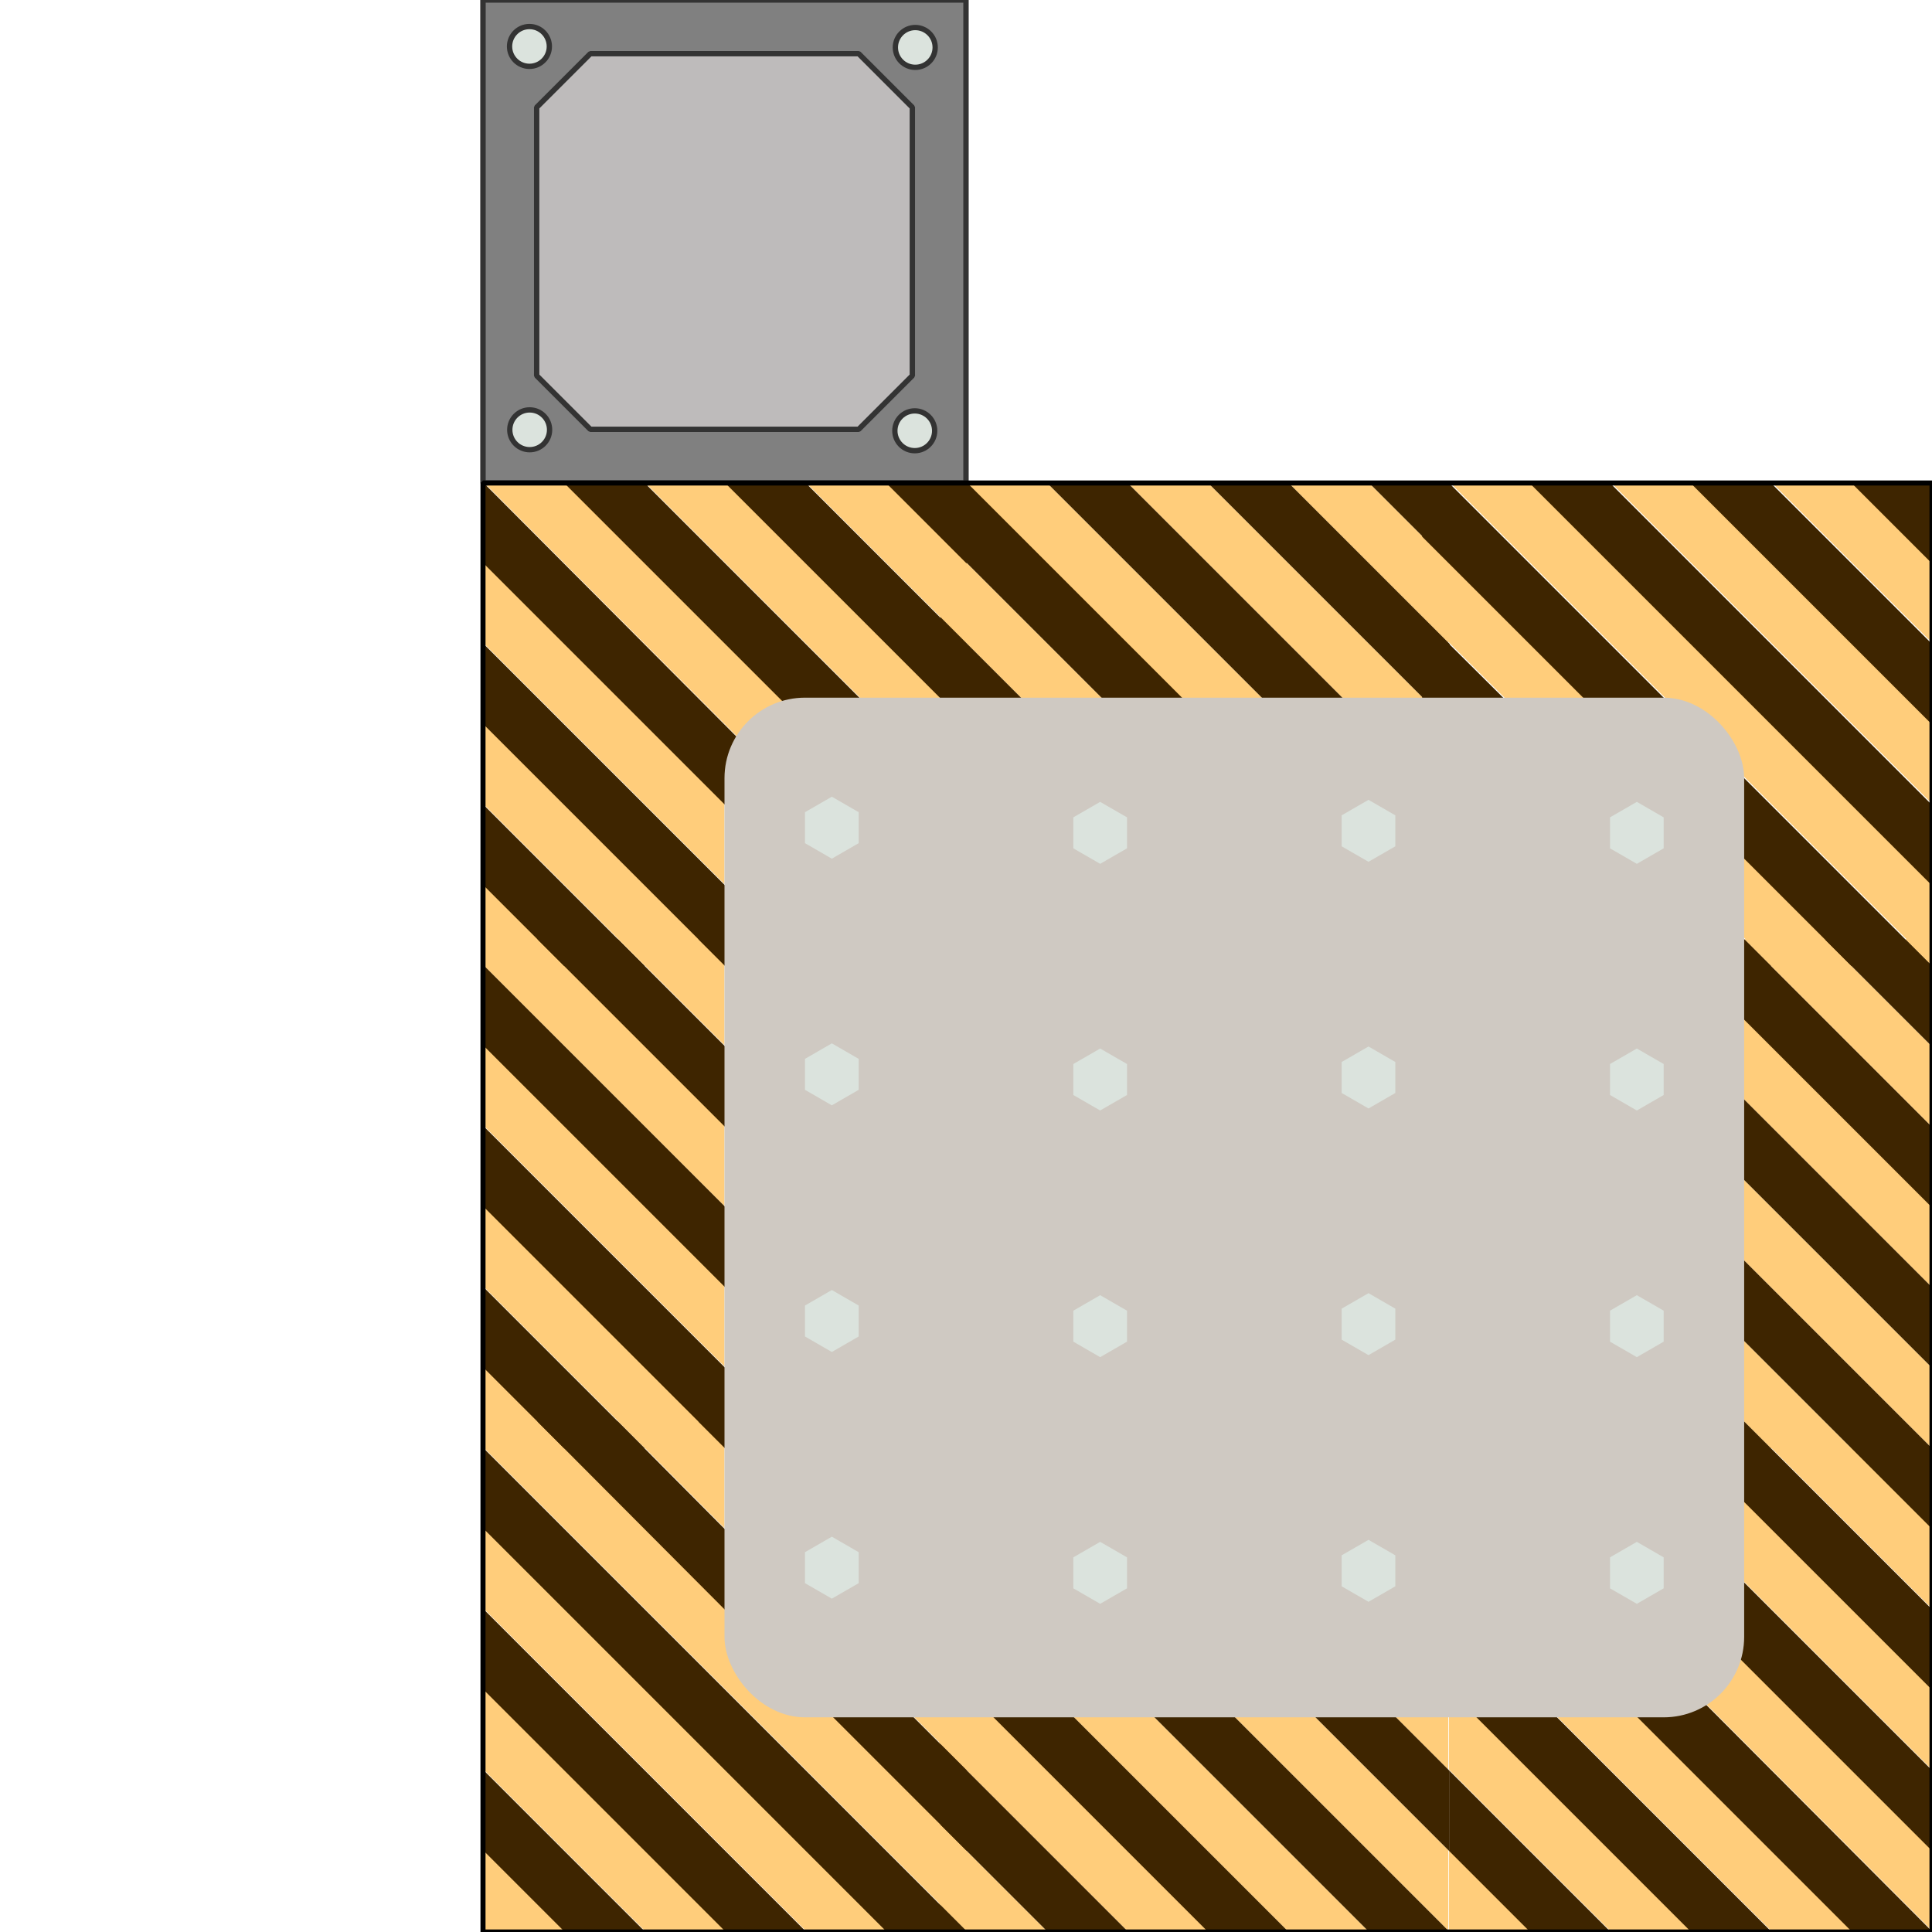 <?xml version="1.0" encoding="UTF-8" standalone="no"?>
<svg
   xmlns:dc="http://purl.org/dc/elements/1.1/"
   xmlns:cc="http://creativecommons.org/ns#"
   xmlns:rdf="http://www.w3.org/1999/02/22-rdf-syntax-ns#"
   xmlns:svg="http://www.w3.org/2000/svg"
   xmlns="http://www.w3.org/2000/svg"
   xmlns:sodipodi="http://sodipodi.sourceforge.net/DTD/sodipodi-0.dtd"
   xmlns:inkscape="http://www.inkscape.org/namespaces/inkscape"
   width="1440"
   height="1440"
   viewBox="0 0 381 381"
   version="1.1"
   id="svg5"
   inkscape:version="1.0.2 (e86c870879, 2021-01-15, custom)"
   sodipodi:docname="base.svg"
   xml:space="preserve"><sodipodi:namedview
     id="namedview7"
     pagecolor="#ffffff"
     bordercolor="#000000"
     borderopacity="0.25"
     inkscape:showpageshadow="2"
     inkscape:pageopacity="0.0"
     inkscape:pagecheckerboard="0"
     inkscape:deskcolor="#d1d1d1"
     inkscape:document-units="px"
     showgrid="true"
     inkscape:zoom="0.7071068"
     inkscape:cx="745.4274"
     inkscape:cy="585.891"
     inkscape:window-width="1920"
     inkscape:window-height="1017"
     inkscape:window-x="-8"
     inkscape:window-y="-8"
     inkscape:window-maximized="1"
     inkscape:current-layer="layer1"
     showguides="true"
     inkscape:document-rotation="0"
     inkscape:snap-global="true"
     inkscape:snap-grids="true"
     inkscape:snap-nodes="true"><inkscape:grid
       type="xygrid"
       id="grid4077"
       spacingx="5.292"
       spacingy="5.292"
       empspacing="18"
       originx="0"
       originy="0"
       units="px"
       color="#ff3f3f"
       opacity="0.125" /></sodipodi:namedview><defs
     id="defs2"><filter
       inkscape:collect="always"
       style="color-interpolation-filters:sRGB"
       id="filter8713"
       x="-0.004"
       width="1.008"
       y="-0.004"
       height="1.008"><feGaussianBlur
         inkscape:collect="always"
         stdDeviation="0.325"
         id="feGaussianBlur8715" /></filter></defs><g
     inkscape:label="Слой 1"
     inkscape:groupmode="layer"
     id="layer1"><rect
       style="opacity:1;fill:#000000;fill-opacity:0;stroke:none;stroke-width:1.058;stroke-linecap:round;stroke-linejoin:bevel;stroke-miterlimit:4;stroke-dasharray:none;stroke-opacity:1;paint-order:markers stroke fill"
       id="rect6503"
       width="306.917"
       height="306.917"
       x="95.25"
       y="95.25" /><g
       id="g9646"
       transform="matrix(0.989,0,0,0.989,1226.097,-3.6e-5)"
       style="stroke-width:0;stroke-dasharray:none"><rect
         style="fill:#e3dbdb;fill-opacity:1;stroke:#000000;stroke-width:0;stroke-dasharray:none"
         id="rect7580"
         width="95.25"
         height="95.25"
         x="-95.25"
         y="-1143.54"
         transform="rotate(-90)" /><rect
         style="fill:#ac9393;fill-opacity:1;stroke:#000000;stroke-width:0;stroke-dasharray:none"
         id="rect7582"
         width="5.591"
         height="95.25"
         x="-95.25"
         y="-1143.54"
         transform="rotate(-90)" /><rect
         style="fill:#000000;fill-opacity:0;stroke:#000000;stroke-width:0;stroke-dasharray:none"
         id="rect7584"
         width="1.548"
         height="95.25"
         x="-95.25"
         y="-1143.529"
         transform="rotate(-90)" /><rect
         style="fill:#927171;fill-opacity:1;stroke:#000000;stroke-width:0;stroke-dasharray:none"
         id="rect7586"
         width="1.548"
         height="95.246"
         x="-89.665"
         y="-1143.539"
         transform="rotate(-90)" /><rect
         style="fill:#ac9393;fill-opacity:1;stroke:#000000;stroke-width:0;stroke-dasharray:none"
         id="rect7588"
         width="5.591"
         height="95.25"
         x="2.099609e-06"
         y="-1143.54"
         transform="matrix(0,1,1,0,0,0)" /><rect
         style="fill:#000000;fill-opacity:0;stroke:#000000;stroke-width:0;stroke-dasharray:none"
         id="rect7590"
         width="1.548"
         height="95.25"
         x="2.099609e-06"
         y="-1143.529"
         transform="matrix(0,1,1,0,0,0)" /><rect
         style="fill:#927171;fill-opacity:1;stroke:#000000;stroke-width:0;stroke-dasharray:none"
         id="rect7592"
         width="1.548"
         height="95.246"
         x="5.585"
         y="-1143.539"
         transform="matrix(0,1,1,0,0,0)" /><rect
         style="fill:#ac9393;fill-opacity:1;stroke:#000000;stroke-width:0;stroke-dasharray:none"
         id="rect7594"
         width="5.591"
         height="91.877"
         x="-1143.529"
         y="1.587" /><rect
         style="fill:#000000;fill-opacity:0;stroke:#000000;stroke-width:0;stroke-dasharray:none"
         id="rect7596"
         width="1.548"
         height="95.25"
         x="-1143.529"
         y="0.011" /><g
         id="g9630"
         style="stroke-width:0;stroke-dasharray:none"><rect
           style="fill:#927171;fill-opacity:1;stroke:#000000;stroke-width:0;stroke-dasharray:none"
           id="rect7598"
           width="1.548"
           height="84.072"
           x="-1137.944"
           y="5.586" /><rect
           style="fill:#ac9393;fill-opacity:1;stroke:#000000;stroke-width:0;stroke-dasharray:none"
           id="rect7600"
           width="5.591"
           height="92.019"
           x="1048.279"
           y="1.66"
           transform="scale(-1,1)" /><rect
           style="fill:#000000;fill-opacity:0;stroke:#000000;stroke-width:0;stroke-dasharray:none"
           id="rect7602"
           width="1.548"
           height="95.25"
           x="1048.279"
           y="5e-07"
           transform="scale(-1,1)" /><rect
           style="fill:#927171;fill-opacity:1;stroke:#000000;stroke-width:0;stroke-dasharray:none"
           id="rect7604"
           width="1.548"
           height="84.073"
           x="1053.865"
           y="5.588"
           transform="scale(-1,1)" /></g></g><circle
       id="path2737"
       style="fill:#333333;fill-opacity:1;stroke:#ffe1ce;stroke-width:0.265"
       cx="-1323.446"
       cy="-286.279"
       r="0" /><g
       id="g31533"
       transform="matrix(-1,0,0,1,-1707.024,-252.373)" /><rect
       style="fill:#bebbbb;fill-opacity:1;stroke:none;stroke-width:0.953;stroke-linecap:round"
       id="rect2383"
       width="95.25"
       height="95.25"
       x="94.727"
       y="-0.523" /><path
       id="rect2385-8"
       style="fill:#808080;fill-opacity:1;stroke:#333333;stroke-width:1.058;stroke-linecap:round;stroke-linejoin:bevel;stroke-miterlimit:4;stroke-dasharray:none;stroke-opacity:1"
       d="M 95.25,6.4e-5 V 95.25 H 190.5 V 6.4e-5 Z m 15.875,15.875 5.292,-5.292 h 52.917 l 5.292,5.292 5.292,5.292 v 52.917 l -5.292,5.292 -5.292,5.292 h -52.917 l -5.292,-5.292 -5.292,-5.292 V 21.167 Z"
       sodipodi:nodetypes="cccccccccccccccccc" /><ellipse
       style="fill:#dbe3dd;fill-opacity:1;stroke:#333333;stroke-width:1.047;stroke-linecap:round;stroke-miterlimit:4;stroke-dasharray:none;stroke-opacity:1"
       id="path2410"
       cx="104.409"
       cy="9.159"
       rx="3.925"
       ry="3.925" /><ellipse
       style="fill:#dbe3dd;fill-opacity:1;stroke:#333333;stroke-width:1.047;stroke-linecap:round;stroke-miterlimit:4;stroke-dasharray:none;stroke-opacity:1"
       id="path2410-5"
       cx="180.496"
       cy="9.353"
       rx="3.925"
       ry="3.925" /><ellipse
       style="fill:#dbe3dd;fill-opacity:1;stroke:#333333;stroke-width:1.047;stroke-linecap:round;stroke-miterlimit:4;stroke-dasharray:none;stroke-opacity:1"
       id="path2410-3"
       cx="180.396"
       cy="84.952"
       rx="3.925"
       ry="3.925" /><ellipse
       style="fill:#dbe3dd;fill-opacity:1;stroke:#333333;stroke-width:1.047;stroke-linecap:round;stroke-miterlimit:4;stroke-dasharray:none;stroke-opacity:1"
       id="path2410-9"
       cx="104.455"
       cy="84.758"
       rx="3.925"
       ry="3.925" /><g
       id="g9320"
       style="fill:#ffcd7b;fill-opacity:1"
       transform="translate(666.75,380.735)"><g
         id="g7740"
         transform="translate(-682.625,-396.875)"
         style="fill:#ffcd7b;fill-opacity:1"><path
           style="fill:#ffcd7b;fill-opacity:1;stroke:none;stroke-width:0.265px;stroke-linecap:butt;stroke-linejoin:miter;stroke-opacity:1"
           d="m 111.125,111.125 55.52,55.694 7.98,-8.069 L 127,111.125 Z"
           id="path3423-7-4"
           sodipodi:nodetypes="ccccc" /><path
           style="fill:#ffcd7b;fill-opacity:1;stroke:none;stroke-width:0.265px;stroke-linecap:butt;stroke-linejoin:miter;stroke-opacity:1"
           d="M 142.875,111.125 190.5,158.75 h 15.875 L 158.75,111.125 Z"
           id="path3423-7-4-6"
           sodipodi:nodetypes="ccccc" /><path
           style="fill:#ffcd7b;fill-opacity:1;stroke:none;stroke-width:0.265px;stroke-linecap:butt;stroke-linejoin:miter;stroke-opacity:1"
           d="m 174.625,111.125 31.75,31.75 V 127 L 190.5,111.125 Z"
           id="path3423-7-4-4"
           sodipodi:nodetypes="ccccc" /><path
           style="fill:#ffcd7b;fill-opacity:1;stroke:none;stroke-width:0.265px;stroke-linecap:butt;stroke-linejoin:miter;stroke-opacity:1"
           d="M 111.125,142.875 158.75,190.5 V 174.625 L 111.125,127 Z"
           id="path3423-7-4-2"
           sodipodi:nodetypes="ccccc" /><path
           style="fill:#ffcd7b;fill-opacity:1;stroke:none;stroke-width:0.265px;stroke-linecap:butt;stroke-linejoin:miter;stroke-opacity:1"
           d="m 111.125,174.625 31.75,31.75 H 158.75 L 111.125,158.75 Z"
           id="path3423-7-4-2-4"
           sodipodi:nodetypes="ccccc" /><path
           style="fill:#ffcd7b;fill-opacity:1;stroke:none;stroke-width:0.265px;stroke-linecap:butt;stroke-linejoin:miter;stroke-opacity:1"
           d="M 127,206.375 111.125,190.5 v 15.875 0 z"
           id="path3423-7-4-4-4"
           sodipodi:nodetypes="ccccc" /></g><g
         id="g8032"
         transform="translate(-693.208,-396.875)"
         style="fill:#ffcd7b;fill-opacity:1"><path
           style="fill:#ffcd7b;fill-opacity:1;stroke:none;stroke-width:0.265px;stroke-linecap:butt;stroke-linejoin:miter;stroke-opacity:1"
           d="m 280.326,111.125 31.75,31.75 V 127 l -15.875,-15.875 z"
           id="path3423-7-4-4-1"
           sodipodi:nodetypes="ccccc" /><path
           style="fill:#ffcd7b;fill-opacity:1;stroke:none;stroke-width:0.265px;stroke-linecap:butt;stroke-linejoin:miter;stroke-opacity:1"
           d="m 216.826,111.125 47.625,47.625 h 15.875 l -47.625,-47.625 z"
           id="path3423-7-4-9"
           sodipodi:nodetypes="ccccc" /><path
           style="fill:#ffcd7b;fill-opacity:1;stroke:none;stroke-width:0.265px;stroke-linecap:butt;stroke-linejoin:miter;stroke-opacity:1"
           d="m 248.576,111.125 47.625,47.625 h 15.875 l -47.625,-47.625 z"
           id="path3423-7-4-6-8"
           sodipodi:nodetypes="ccccc" /><path
           style="fill:#ffcd7b;fill-opacity:1;stroke:none;stroke-width:0.265px;stroke-linecap:butt;stroke-linejoin:miter;stroke-opacity:1"
           d="m 248.708,158.75 -37.042,-37.042 v 15.875 l 21.167,21.167 z"
           id="path3423-7-4-4-6"
           sodipodi:nodetypes="ccccc" /><path
           style="fill:#ffcd7b;fill-opacity:1;stroke:none;stroke-width:0.265px;stroke-linecap:butt;stroke-linejoin:miter;stroke-opacity:1"
           d="m 211.667,153.458 v 5.292 h 5.292 z"
           id="path4435" /></g><g
         id="g7868"
         transform="translate(-703.792,-396.875)"
         style="fill:#ffcd7b;fill-opacity:1"><path
           style="fill:#ffcd7b;fill-opacity:1;stroke:none;stroke-width:0.265px;stroke-linecap:butt;stroke-linejoin:miter;stroke-opacity:1"
           d="m 386.292,111.125 31.75,31.75 V 127 l -15.875,-15.875 z"
           id="path3423-7-4-4-1-7"
           sodipodi:nodetypes="ccccc" /><path
           style="fill:#ffcd7b;fill-opacity:1;stroke:none;stroke-width:0.265px;stroke-linecap:butt;stroke-linejoin:miter;stroke-opacity:1"
           d="m 322.792,111.125 95.25,95.25 V 190.5 l -79.375,-79.375 z"
           id="path3423-7-4-9-4"
           sodipodi:nodetypes="ccccc" /><path
           style="fill:#ffcd7b;fill-opacity:1;stroke:none;stroke-width:0.265px;stroke-linecap:butt;stroke-linejoin:miter;stroke-opacity:1"
           d="m 354.542,111.125 63.5,63.5 V 158.75 l -47.625,-47.625 z"
           id="path3423-7-4-6-8-1"
           sodipodi:nodetypes="ccccc" /><path
           style="fill:#ffcd7b;fill-opacity:1;stroke:none;stroke-width:0.265px;stroke-linecap:butt;stroke-linejoin:miter;stroke-opacity:1"
           d="M 354.674,158.75 317.5,121.708 v 15.875 l 21.299,21.167 z"
           id="path3423-7-4-4-6-6"
           sodipodi:nodetypes="ccccc" /><path
           style="fill:#ffcd7b;fill-opacity:1;stroke:none;stroke-width:0.265px;stroke-linecap:butt;stroke-linejoin:miter;stroke-opacity:1"
           d="m 402.167,206.375 -31.75,-31.75 v 15.875 l 15.875,15.875 z"
           id="path3857-5-1-4-4"
           sodipodi:nodetypes="ccccc" /><path
           style="fill:#ffcd7b;fill-opacity:1;stroke:none;stroke-width:0.265px;stroke-linecap:butt;stroke-linejoin:miter;stroke-opacity:1"
           d="m 317.5,153.458 v 5.292 h 5.292 z"
           id="path4435-5" /></g><g
         id="g8039-2"
         transform="matrix(0,1,1,0,-682.625,-407.458)"
         style="fill:#ffcd7b;fill-opacity:1"><path
           style="fill:#ffcd7b;fill-opacity:1;stroke:none;stroke-width:0.265px;stroke-linecap:butt;stroke-linejoin:miter;stroke-opacity:1"
           d="m 264.451,111.125 47.625,47.625 v -15.875 l -31.75,-31.75 z"
           id="path3857-5-2-8"
           sodipodi:nodetypes="ccccc" /><path
           style="fill:#ffcd7b;fill-opacity:1;stroke:none;stroke-width:0.265px;stroke-linecap:butt;stroke-linejoin:miter;stroke-opacity:1"
           d="M 296.201,111.125 312.076,127 v -10.583 -5.292 z"
           id="path3857-0-1-4"
           sodipodi:nodetypes="ccccc" /><path
           style="fill:#ffcd7b;fill-opacity:1;stroke:none;stroke-width:0.265px;stroke-linecap:butt;stroke-linejoin:miter;stroke-opacity:1"
           d="m 232.701,111.125 47.625,47.625 h 15.875 l -47.625,-47.625 z"
           id="path3857-8-9"
           sodipodi:nodetypes="ccccc" /><path
           style="fill:#ffcd7b;fill-opacity:1;stroke:none;stroke-width:0.265px;stroke-linecap:butt;stroke-linejoin:miter;stroke-opacity:1"
           d="m 264.583,158.75 -47.625,-47.625 h -5.292 v 10.583 l 37.042,37.042 z"
           id="path3857-5-3-2"
           sodipodi:nodetypes="cccccc" /><path
           style="fill:#ffcd7b;fill-opacity:1;stroke:none;stroke-width:0.265px;stroke-linecap:butt;stroke-linejoin:miter;stroke-opacity:1"
           d="m 232.833,158.75 -21.167,-21.167 v 15.875 l 5.292,5.292 z"
           id="path3857-0-7-0"
           sodipodi:nodetypes="ccccc" /></g><g
         id="g7732-0"
         transform="rotate(180,-87.313,55.563)"
         style="fill:#ffcd7b;fill-opacity:1"><path
           style="fill:#ffcd7b;fill-opacity:1;stroke:none;stroke-width:0.265px;stroke-linecap:butt;stroke-linejoin:miter;stroke-opacity:1"
           d="m 127,111.125 47.625,47.625 H 190.5 l -47.625,-47.625 z"
           id="path3857-50"
           sodipodi:nodetypes="ccccc" /><path
           style="fill:#ffcd7b;fill-opacity:1;stroke:none;stroke-width:0.265px;stroke-linecap:butt;stroke-linejoin:miter;stroke-opacity:1"
           d="m 158.75,111.125 47.625,47.625 v -15.875 l -31.75,-31.75 z"
           id="path3857-5-9"
           sodipodi:nodetypes="ccccc" /><path
           style="fill:#ffcd7b;fill-opacity:1;stroke:none;stroke-width:0.265px;stroke-linecap:butt;stroke-linejoin:miter;stroke-opacity:1"
           d="M 190.5,111.125 206.375,127 v -10.583 -5.292 z"
           id="path3857-0-4"
           sodipodi:nodetypes="ccccc" /><path
           style="fill:#ffcd7b;fill-opacity:1;stroke:none;stroke-width:0.265px;stroke-linecap:butt;stroke-linejoin:miter;stroke-opacity:1"
           d="m 111.125,127 47.625,47.625 7.895,-7.806 -55.52,-55.694 z"
           id="path3857-55-15"
           sodipodi:nodetypes="ccccc" /><path
           style="fill:#ffcd7b;fill-opacity:1;stroke:none;stroke-width:0.265px;stroke-linecap:butt;stroke-linejoin:miter;stroke-opacity:1"
           d="m 111.125,158.75 47.625,47.625 V 190.5 l -47.625,-47.625 z"
           id="path3857-55-4-7"
           sodipodi:nodetypes="ccccc" /><path
           style="fill:#ffcd7b;fill-opacity:1;stroke:none;stroke-width:0.265px;stroke-linecap:butt;stroke-linejoin:miter;stroke-opacity:1"
           d="m 142.875,206.375 -31.75,-31.75 V 190.5 L 127,206.375 Z"
           id="path3857-5-1-0"
           sodipodi:nodetypes="ccccc" /></g><g
         id="g7876-3"
         transform="matrix(0,1,1,0,-682.625,-418.174)"
         style="fill:#ffcd7b;fill-opacity:1"><path
           style="fill:#ffcd7b;fill-opacity:1;stroke:none;stroke-width:0.265px;stroke-linecap:butt;stroke-linejoin:miter;stroke-opacity:1"
           d="m 370.417,111.125 47.625,47.625 v -15.875 l -31.75,-31.75 z"
           id="path3857-5-2-0-9"
           sodipodi:nodetypes="ccccc" /><path
           style="fill:#ffcd7b;fill-opacity:1;stroke:none;stroke-width:0.265px;stroke-linecap:butt;stroke-linejoin:miter;stroke-opacity:1"
           d="M 402.167,111.125 418.042,127 v -10.583 -5.292 z"
           id="path3857-0-1-8-4"
           sodipodi:nodetypes="ccccc" /><path
           style="fill:#ffcd7b;fill-opacity:1;stroke:none;stroke-width:0.265px;stroke-linecap:butt;stroke-linejoin:miter;stroke-opacity:1"
           d="m 338.667,111.125 79.375,79.375 v -15.875 l -63.5,-63.5 z"
           id="path3857-8-1-4"
           sodipodi:nodetypes="ccccc" /><path
           style="fill:#ffcd7b;fill-opacity:1;stroke:none;stroke-width:0.265px;stroke-linecap:butt;stroke-linejoin:miter;stroke-opacity:1"
           d="M 338.799,158.75 317.5,137.583 v 15.875 l 5.424,5.292 z"
           id="path3857-0-7-3-1"
           sodipodi:nodetypes="ccccc" /><path
           style="fill:#ffcd7b;fill-opacity:1;stroke:none;stroke-width:0.265px;stroke-linecap:butt;stroke-linejoin:miter;stroke-opacity:1"
           d="m 317.5,121.708 c 28.222,28.222 56.444,56.444 84.667,84.667 h 15.875 l -95.25,-95.25 H 317.5 Z"
           id="path3857-5-2-0-8-4"
           sodipodi:nodetypes="cccccc" /><path
           style="fill:#ffcd7b;fill-opacity:1;stroke:none;stroke-width:0.265px;stroke-linecap:butt;stroke-linejoin:miter;stroke-opacity:1"
           d="M 386.292,206.375 370.417,190.5 v 10.583 5.292 z"
           id="path3857-0-1-8-9-4"
           sodipodi:nodetypes="ccccc" /></g><g
         id="g8032-96"
         transform="matrix(0,1,1,0,-444.5,-407.194)"
         style="fill:#ffcd7b;fill-opacity:1"><path
           style="fill:#ffcd7b;fill-opacity:1;stroke:none;stroke-width:0.265px;stroke-linecap:butt;stroke-linejoin:miter;stroke-opacity:1"
           d="m 280.326,111.125 31.75,31.75 V 127 l -15.875,-15.875 z"
           id="path3423-7-4-4-1-9"
           sodipodi:nodetypes="ccccc" /><path
           style="fill:#ffcd7b;fill-opacity:1;stroke:none;stroke-width:0.265px;stroke-linecap:butt;stroke-linejoin:miter;stroke-opacity:1"
           d="m 216.826,111.125 47.625,47.625 h 15.875 l -47.625,-47.625 z"
           id="path3423-7-4-9-2"
           sodipodi:nodetypes="ccccc" /><path
           style="fill:#ffcd7b;fill-opacity:1;stroke:none;stroke-width:0.265px;stroke-linecap:butt;stroke-linejoin:miter;stroke-opacity:1"
           d="m 248.576,111.125 47.625,47.625 h 15.875 l -47.625,-47.625 z"
           id="path3423-7-4-6-8-9"
           sodipodi:nodetypes="ccccc" /><path
           style="fill:#ffcd7b;fill-opacity:1;stroke:none;stroke-width:0.265px;stroke-linecap:butt;stroke-linejoin:miter;stroke-opacity:1"
           d="m 248.708,158.75 -37.042,-37.042 v 15.875 l 21.167,21.167 z"
           id="path3423-7-4-4-6-8"
           sodipodi:nodetypes="ccccc" /><path
           style="fill:#ffcd7b;fill-opacity:1;stroke:none;stroke-width:0.265px;stroke-linecap:butt;stroke-linejoin:miter;stroke-opacity:1"
           d="m 211.667,153.458 v 5.292 h 5.292 z"
           id="path4435-7" /></g><g
         id="g8039-9-8"
         transform="translate(-693.208,-158.75)"
         style="fill:#ffcd7b;fill-opacity:1"><path
           style="fill:#ffcd7b;fill-opacity:1;stroke:none;stroke-width:0.265px;stroke-linecap:butt;stroke-linejoin:miter;stroke-opacity:1"
           d="m 264.451,111.125 47.625,47.625 v -15.875 l -31.75,-31.75 z"
           id="path3857-5-2-3-0"
           sodipodi:nodetypes="ccccc" /><path
           style="fill:#ffcd7b;fill-opacity:1;stroke:none;stroke-width:0.265px;stroke-linecap:butt;stroke-linejoin:miter;stroke-opacity:1"
           d="M 296.201,111.125 312.076,127 v -10.583 -5.292 z"
           id="path3857-0-1-7-4"
           sodipodi:nodetypes="ccccc" /><path
           style="fill:#ffcd7b;fill-opacity:1;stroke:none;stroke-width:0.265px;stroke-linecap:butt;stroke-linejoin:miter;stroke-opacity:1"
           d="m 232.701,111.125 47.625,47.625 h 15.875 l -47.625,-47.625 z"
           id="path3857-8-2-8"
           sodipodi:nodetypes="ccccc" /><path
           style="fill:#ffcd7b;fill-opacity:1;stroke:none;stroke-width:0.265px;stroke-linecap:butt;stroke-linejoin:miter;stroke-opacity:1"
           d="m 264.583,158.75 -47.625,-47.625 h -5.292 v 10.583 l 37.042,37.042 z"
           id="path3857-5-3-20-3"
           sodipodi:nodetypes="cccccc" /><path
           style="fill:#ffcd7b;fill-opacity:1;stroke:none;stroke-width:0.265px;stroke-linecap:butt;stroke-linejoin:miter;stroke-opacity:1"
           d="m 232.833,158.75 -21.167,-21.167 v 15.875 l 5.292,5.292 z"
           id="path3857-0-7-1-7"
           sodipodi:nodetypes="ccccc" /></g></g><g
       id="g9044"
       style="fill:#3e2500;fill-opacity:1"
       transform="translate(0.132)"><g
         id="g8039"
         transform="translate(-26.326,-15.875)"
         style="fill:#3e2500;fill-opacity:1"><path
           style="fill:#3e2500;fill-opacity:1;stroke:none;stroke-width:0.265px;stroke-linecap:butt;stroke-linejoin:miter;stroke-opacity:1"
           d="m 264.451,111.125 47.625,47.625 v -15.875 l -31.75,-31.75 z"
           id="path3857-5-2"
           sodipodi:nodetypes="ccccc" /><path
           style="fill:#3e2500;fill-opacity:1;stroke:none;stroke-width:0.265px;stroke-linecap:butt;stroke-linejoin:miter;stroke-opacity:1"
           d="M 296.201,111.125 312.076,127 v -10.583 -5.292 z"
           id="path3857-0-1"
           sodipodi:nodetypes="ccccc" /><path
           style="fill:#3e2500;fill-opacity:1;stroke:none;stroke-width:0.265px;stroke-linecap:butt;stroke-linejoin:miter;stroke-opacity:1"
           d="m 232.701,111.125 47.625,47.625 h 15.875 l -47.625,-47.625 z"
           id="path3857-8"
           sodipodi:nodetypes="ccccc" /><path
           style="fill:#3e2500;fill-opacity:1;stroke:none;stroke-width:0.265px;stroke-linecap:butt;stroke-linejoin:miter;stroke-opacity:1"
           d="m 264.583,158.75 -47.625,-47.625 h -5.292 v 10.583 l 37.042,37.042 z"
           id="path3857-5-3"
           sodipodi:nodetypes="cccccc" /><path
           style="fill:#3e2500;fill-opacity:1;stroke:none;stroke-width:0.265px;stroke-linecap:butt;stroke-linejoin:miter;stroke-opacity:1"
           d="m 232.833,158.75 -21.167,-21.167 v 15.875 l 5.292,5.292 z"
           id="path3857-0-7"
           sodipodi:nodetypes="ccccc" /></g><g
         id="g7732"
         transform="translate(-15.875,-15.875)"
         style="fill:#3e2500;fill-opacity:1"><path
           style="fill:#3e2500;fill-opacity:1;stroke:none;stroke-width:0.265px;stroke-linecap:butt;stroke-linejoin:miter;stroke-opacity:1"
           d="m 127,111.125 47.625,47.625 H 190.5 l -47.625,-47.625 z"
           id="path3857"
           sodipodi:nodetypes="ccccc" /><path
           style="fill:#3e2500;fill-opacity:1;stroke:none;stroke-width:0.265px;stroke-linecap:butt;stroke-linejoin:miter;stroke-opacity:1"
           d="m 158.75,111.125 47.625,47.625 v -15.875 l -31.75,-31.75 z"
           id="path3857-5"
           sodipodi:nodetypes="ccccc" /><path
           style="fill:#3e2500;fill-opacity:1;stroke:none;stroke-width:0.265px;stroke-linecap:butt;stroke-linejoin:miter;stroke-opacity:1"
           d="M 190.5,111.125 206.375,127 v -10.583 -5.292 z"
           id="path3857-0"
           sodipodi:nodetypes="ccccc" /><path
           style="fill:#3e2500;fill-opacity:1;stroke:none;stroke-width:0.265px;stroke-linecap:butt;stroke-linejoin:miter;stroke-opacity:1"
           d="m 111.125,127 47.625,47.625 7.895,-7.806 -55.52,-55.694 z"
           id="path3857-55"
           sodipodi:nodetypes="ccccc" /><path
           style="fill:#3e2500;fill-opacity:1;stroke:none;stroke-width:0.265px;stroke-linecap:butt;stroke-linejoin:miter;stroke-opacity:1"
           d="m 111.125,158.75 47.625,47.625 V 190.5 l -47.625,-47.625 z"
           id="path3857-55-4"
           sodipodi:nodetypes="ccccc" /><path
           style="fill:#3e2500;fill-opacity:1;stroke:none;stroke-width:0.265px;stroke-linecap:butt;stroke-linejoin:miter;stroke-opacity:1"
           d="m 142.875,206.375 -31.75,-31.75 V 190.5 L 127,206.375 Z"
           id="path3857-5-1"
           sodipodi:nodetypes="ccccc" /></g><g
         id="g7876"
         transform="translate(-37.174,-15.875)"
         style="fill:#3e2500;fill-opacity:1"><path
           style="fill:#3e2500;fill-opacity:1;stroke:none;stroke-width:0.265px;stroke-linecap:butt;stroke-linejoin:miter;stroke-opacity:1"
           d="m 370.417,111.125 47.625,47.625 v -15.875 l -31.75,-31.75 z"
           id="path3857-5-2-0"
           sodipodi:nodetypes="ccccc" /><path
           style="fill:#3e2500;fill-opacity:1;stroke:none;stroke-width:0.265px;stroke-linecap:butt;stroke-linejoin:miter;stroke-opacity:1"
           d="M 402.167,111.125 418.042,127 v -10.583 -5.292 z"
           id="path3857-0-1-8"
           sodipodi:nodetypes="ccccc" /><path
           style="fill:#3e2500;fill-opacity:1;stroke:none;stroke-width:0.265px;stroke-linecap:butt;stroke-linejoin:miter;stroke-opacity:1"
           d="m 338.667,111.125 79.375,79.375 v -15.875 l -63.5,-63.5 z"
           id="path3857-8-1"
           sodipodi:nodetypes="ccccc" /><path
           style="fill:#3e2500;fill-opacity:1;stroke:none;stroke-width:0.265px;stroke-linecap:butt;stroke-linejoin:miter;stroke-opacity:1"
           d="M 338.799,158.75 317.5,137.583 v 15.875 l 5.424,5.292 z"
           id="path3857-0-7-3"
           sodipodi:nodetypes="ccccc" /><path
           style="fill:#3e2500;fill-opacity:1;stroke:none;stroke-width:0.265px;stroke-linecap:butt;stroke-linejoin:miter;stroke-opacity:1"
           d="m 317.5,121.708 c 28.222,28.222 56.444,56.444 84.667,84.667 h 15.875 l -95.25,-95.25 H 317.5 Z"
           id="path3857-5-2-0-8"
           sodipodi:nodetypes="cccccc" /><path
           style="fill:#3e2500;fill-opacity:1;stroke:none;stroke-width:0.265px;stroke-linecap:butt;stroke-linejoin:miter;stroke-opacity:1"
           d="M 386.292,206.375 370.417,190.5 v 10.583 5.292 z"
           id="path3857-0-1-8-9"
           sodipodi:nodetypes="ccccc" /></g><g
         id="g8032-9"
         transform="matrix(0,1,1,0,-15.875,-26.458)"
         style="fill:#3e2500;fill-opacity:1"><path
           style="fill:#3e2500;fill-opacity:1;stroke:none;stroke-width:0.265px;stroke-linecap:butt;stroke-linejoin:miter;stroke-opacity:1"
           d="m 280.326,111.125 31.75,31.75 V 127 l -15.875,-15.875 z"
           id="path3423-7-4-4-1-5"
           sodipodi:nodetypes="ccccc" /><path
           style="fill:#3e2500;fill-opacity:1;stroke:none;stroke-width:0.265px;stroke-linecap:butt;stroke-linejoin:miter;stroke-opacity:1"
           d="m 216.826,111.125 47.625,47.625 h 15.875 l -47.625,-47.625 z"
           id="path3423-7-4-9-9"
           sodipodi:nodetypes="ccccc" /><path
           style="fill:#3e2500;fill-opacity:1;stroke:none;stroke-width:0.265px;stroke-linecap:butt;stroke-linejoin:miter;stroke-opacity:1"
           d="m 248.576,111.125 47.625,47.625 h 15.875 l -47.625,-47.625 z"
           id="path3423-7-4-6-8-0"
           sodipodi:nodetypes="ccccc" /><path
           style="fill:#3e2500;fill-opacity:1;stroke:none;stroke-width:0.265px;stroke-linecap:butt;stroke-linejoin:miter;stroke-opacity:1"
           d="m 248.708,158.75 -37.042,-37.042 v 15.875 l 21.167,21.167 z"
           id="path3423-7-4-4-6-1"
           sodipodi:nodetypes="ccccc" /><path
           style="fill:#3e2500;fill-opacity:1;stroke:none;stroke-width:0.265px;stroke-linecap:butt;stroke-linejoin:miter;stroke-opacity:1"
           d="m 211.667,153.458 v 5.292 h 5.292 z"
           id="path4435-9" /></g><g
         id="g7740-7"
         transform="rotate(180,246.062,246.062)"
         style="fill:#3e2500;fill-opacity:1"><path
           style="fill:#3e2500;fill-opacity:1;stroke:none;stroke-width:0.265px;stroke-linecap:butt;stroke-linejoin:miter;stroke-opacity:1"
           d="m 111.125,111.125 55.52,55.694 7.98,-8.069 L 127,111.125 Z"
           id="path3423-7-4-0"
           sodipodi:nodetypes="ccccc" /><path
           style="fill:#3e2500;fill-opacity:1;stroke:none;stroke-width:0.265px;stroke-linecap:butt;stroke-linejoin:miter;stroke-opacity:1"
           d="M 142.875,111.125 190.5,158.75 h 15.875 L 158.75,111.125 Z"
           id="path3423-7-4-6-2"
           sodipodi:nodetypes="ccccc" /><path
           style="fill:#3e2500;fill-opacity:1;stroke:none;stroke-width:0.265px;stroke-linecap:butt;stroke-linejoin:miter;stroke-opacity:1"
           d="m 174.625,111.125 31.75,31.75 V 127 L 190.5,111.125 Z"
           id="path3423-7-4-4-7"
           sodipodi:nodetypes="ccccc" /><path
           style="fill:#3e2500;fill-opacity:1;stroke:none;stroke-width:0.265px;stroke-linecap:butt;stroke-linejoin:miter;stroke-opacity:1"
           d="M 111.125,142.875 158.75,190.5 V 174.625 L 111.125,127 Z"
           id="path3423-7-4-2-9"
           sodipodi:nodetypes="ccccc" /><path
           style="fill:#3e2500;fill-opacity:1;stroke:none;stroke-width:0.265px;stroke-linecap:butt;stroke-linejoin:miter;stroke-opacity:1"
           d="m 111.125,174.625 31.75,31.75 H 158.75 L 111.125,158.75 Z"
           id="path3423-7-4-2-4-72"
           sodipodi:nodetypes="ccccc" /><path
           style="fill:#3e2500;fill-opacity:1;stroke:none;stroke-width:0.265px;stroke-linecap:butt;stroke-linejoin:miter;stroke-opacity:1"
           d="M 127,206.375 111.125,190.5 v 15.875 0 z"
           id="path3423-7-4-4-4-8"
           sodipodi:nodetypes="ccccc" /></g><g
         id="g7868-8"
         transform="matrix(0,1,1,0,-15.875,-37.174)"
         style="fill:#3e2500;fill-opacity:1"><path
           style="fill:#3e2500;fill-opacity:1;stroke:none;stroke-width:0.265px;stroke-linecap:butt;stroke-linejoin:miter;stroke-opacity:1"
           d="m 386.292,111.125 31.75,31.75 V 127 l -15.875,-15.875 z"
           id="path3423-7-4-4-1-7-4"
           sodipodi:nodetypes="ccccc" /><path
           style="fill:#3e2500;fill-opacity:1;stroke:none;stroke-width:0.265px;stroke-linecap:butt;stroke-linejoin:miter;stroke-opacity:1"
           d="m 322.792,111.125 95.25,95.25 V 190.5 l -79.375,-79.375 z"
           id="path3423-7-4-9-4-6"
           sodipodi:nodetypes="ccccc" /><path
           style="fill:#3e2500;fill-opacity:1;stroke:none;stroke-width:0.265px;stroke-linecap:butt;stroke-linejoin:miter;stroke-opacity:1"
           d="m 354.542,111.125 63.5,63.5 V 158.75 l -47.625,-47.625 z"
           id="path3423-7-4-6-8-1-7"
           sodipodi:nodetypes="ccccc" /><path
           style="fill:#3e2500;fill-opacity:1;stroke:none;stroke-width:0.265px;stroke-linecap:butt;stroke-linejoin:miter;stroke-opacity:1"
           d="M 354.674,158.75 317.5,121.708 v 15.875 l 21.299,21.167 z"
           id="path3423-7-4-4-6-6-9"
           sodipodi:nodetypes="ccccc" /><path
           style="fill:#3e2500;fill-opacity:1;stroke:none;stroke-width:0.265px;stroke-linecap:butt;stroke-linejoin:miter;stroke-opacity:1"
           d="m 402.167,206.375 -31.75,-31.75 v 15.875 l 15.875,15.875 z"
           id="path3857-5-1-4-4-0"
           sodipodi:nodetypes="ccccc" /><path
           style="fill:#3e2500;fill-opacity:1;stroke:none;stroke-width:0.265px;stroke-linecap:butt;stroke-linejoin:miter;stroke-opacity:1"
           d="m 317.5,153.458 v 5.292 h 5.292 z"
           id="path4435-5-3" /></g><g
         id="g8039-9"
         transform="matrix(0,1,1,0,222.25,-26.326)"
         style="fill:#3e2500;fill-opacity:1"><path
           style="fill:#3e2500;fill-opacity:1;stroke:none;stroke-width:0.265px;stroke-linecap:butt;stroke-linejoin:miter;stroke-opacity:1"
           d="m 264.451,111.125 47.625,47.625 v -15.875 l -31.75,-31.75 z"
           id="path3857-5-2-3"
           sodipodi:nodetypes="ccccc" /><path
           style="fill:#3e2500;fill-opacity:1;stroke:none;stroke-width:0.265px;stroke-linecap:butt;stroke-linejoin:miter;stroke-opacity:1"
           d="M 296.201,111.125 312.076,127 v -10.583 -5.292 z"
           id="path3857-0-1-7"
           sodipodi:nodetypes="ccccc" /><path
           style="fill:#3e2500;fill-opacity:1;stroke:none;stroke-width:0.265px;stroke-linecap:butt;stroke-linejoin:miter;stroke-opacity:1"
           d="m 232.701,111.125 47.625,47.625 h 15.875 l -47.625,-47.625 z"
           id="path3857-8-2"
           sodipodi:nodetypes="ccccc" /><path
           style="fill:#3e2500;fill-opacity:1;stroke:none;stroke-width:0.265px;stroke-linecap:butt;stroke-linejoin:miter;stroke-opacity:1"
           d="m 264.583,158.75 -47.625,-47.625 h -5.292 v 10.583 l 37.042,37.042 z"
           id="path3857-5-3-20"
           sodipodi:nodetypes="cccccc" /><path
           style="fill:#3e2500;fill-opacity:1;stroke:none;stroke-width:0.265px;stroke-linecap:butt;stroke-linejoin:miter;stroke-opacity:1"
           d="m 232.833,158.75 -21.167,-21.167 v 15.875 l 5.292,5.292 z"
           id="path3857-0-7-1"
           sodipodi:nodetypes="ccccc" /></g><g
         id="g8032-9-2"
         transform="translate(-26.326,222.25)"
         style="fill:#3e2500;fill-opacity:1"><path
           style="fill:#3e2500;fill-opacity:1;stroke:none;stroke-width:0.265px;stroke-linecap:butt;stroke-linejoin:miter;stroke-opacity:1"
           d="m 280.326,111.125 31.75,31.75 V 127 l -15.875,-15.875 z"
           id="path3423-7-4-4-1-5-9"
           sodipodi:nodetypes="ccccc" /><path
           style="fill:#3e2500;fill-opacity:1;stroke:none;stroke-width:0.265px;stroke-linecap:butt;stroke-linejoin:miter;stroke-opacity:1"
           d="m 216.826,111.125 47.625,47.625 h 15.875 l -47.625,-47.625 z"
           id="path3423-7-4-9-9-2"
           sodipodi:nodetypes="ccccc" /><path
           style="fill:#3e2500;fill-opacity:1;stroke:none;stroke-width:0.265px;stroke-linecap:butt;stroke-linejoin:miter;stroke-opacity:1"
           d="m 248.576,111.125 47.625,47.625 h 15.875 l -47.625,-47.625 z"
           id="path3423-7-4-6-8-0-4"
           sodipodi:nodetypes="ccccc" /><path
           style="fill:#3e2500;fill-opacity:1;stroke:none;stroke-width:0.265px;stroke-linecap:butt;stroke-linejoin:miter;stroke-opacity:1"
           d="m 248.708,158.75 -37.042,-37.042 v 15.875 l 21.167,21.167 z"
           id="path3423-7-4-4-6-1-3"
           sodipodi:nodetypes="ccccc" /><path
           style="fill:#3e2500;fill-opacity:1;stroke:none;stroke-width:0.265px;stroke-linecap:butt;stroke-linejoin:miter;stroke-opacity:1"
           d="m 211.667,153.458 v 5.292 h 5.292 z"
           id="path4435-9-5" /></g></g><rect
       style="opacity:1;fill:#cfc9c2;fill-opacity:1;stroke:none;stroke-width:0.663;stroke-linecap:round;stroke-linejoin:bevel;stroke-miterlimit:4;stroke-dasharray:none;stroke-opacity:1;paint-order:markers stroke fill;filter:url(#filter8713)"
       id="rect3336-9-6-5-1"
       width="201.083"
       height="201.083"
       x="142.875"
       y="137.583"
       ry="15.875" /><rect
       style="fill:none;fill-opacity:1;stroke:#000000;stroke-width:0.994;stroke-linecap:round;stroke-linejoin:bevel;stroke-miterlimit:4;stroke-dasharray:none;stroke-opacity:1;paint-order:markers stroke fill"
       id="rect3336-9-6-5"
       width="285.75"
       height="285.75"
       x="95.25"
       y="95.25" /><g
       id="g9364"
       style="fill:#dbe3dd;fill-opacity:1"><path
         sodipodi:type="star"
         style="fill:#dbe3dd;fill-opacity:1;stroke:none;stroke-width:0.122;stroke-linecap:round;stroke-linejoin:bevel;stroke-miterlimit:4;stroke-dasharray:none;stroke-opacity:1;paint-order:markers stroke fill"
         id="path7567-4"
         sodipodi:sides="6"
         sodipodi:cx="-164.0417"
         sodipodi:cy="-163.2231"
         sodipodi:r1="6.110289"
         sodipodi:r2="5.291665"
         sodipodi:arg1="2.617994"
         sodipodi:arg2="3.141593"
         inkscape:flatsided="true"
         inkscape:rounded="0"
         inkscape:randomized="0"
         inkscape:transform-center-x="4.577182e-05"
         inkscape:transform-center-y="-8.218377e-05"
         transform="scale(-1)"
         d="m -169.333,-160.168 0,-6.11 5.292,-3.055 5.292,3.055 0,6.11 -5.292,3.055 z" /><path
         sodipodi:type="star"
         style="fill:#dbe3dd;fill-opacity:1;stroke:none;stroke-width:0.122;stroke-linecap:round;stroke-linejoin:bevel;stroke-miterlimit:4;stroke-dasharray:none;stroke-opacity:1;paint-order:markers stroke fill"
         id="path7567-4-0"
         sodipodi:sides="6"
         sodipodi:cx="-164.0417"
         sodipodi:cy="-211.8665"
         sodipodi:r1="6.110289"
         sodipodi:r2="5.291665"
         sodipodi:arg1="2.617994"
         sodipodi:arg2="3.141593"
         inkscape:flatsided="true"
         inkscape:rounded="0"
         inkscape:randomized="0"
         inkscape:transform-center-x="4.577182e-05"
         inkscape:transform-center-y="-8.218377e-05"
         transform="scale(-1)"
         d="m -169.333,-208.811 0,-6.11 5.292,-3.055 5.292,3.055 0,6.11 -5.292,3.055 z" /><path
         sodipodi:type="star"
         style="fill:#dbe3dd;fill-opacity:1;stroke:none;stroke-width:0.122;stroke-linecap:round;stroke-linejoin:bevel;stroke-miterlimit:4;stroke-dasharray:none;stroke-opacity:1;paint-order:markers stroke fill"
         id="path7567-4-9"
         sodipodi:sides="6"
         sodipodi:cx="-164.0417"
         sodipodi:cy="-260.5098"
         sodipodi:r1="6.110289"
         sodipodi:r2="5.291665"
         sodipodi:arg1="2.617994"
         sodipodi:arg2="3.141593"
         inkscape:flatsided="true"
         inkscape:rounded="0"
         inkscape:randomized="0"
         inkscape:transform-center-x="4.577182e-05"
         inkscape:transform-center-y="-8.218377e-05"
         transform="scale(-1)"
         d="m -169.333,-257.455 0,-6.11 5.292,-3.055 5.292,3.055 0,6.11 -5.292,3.055 z" /><path
         sodipodi:type="star"
         style="fill:#dbe3dd;fill-opacity:1;stroke:none;stroke-width:0.122;stroke-linecap:round;stroke-linejoin:bevel;stroke-miterlimit:4;stroke-dasharray:none;stroke-opacity:1;paint-order:markers stroke fill"
         id="path7567-4-7"
         sodipodi:sides="6"
         sodipodi:cx="-164.0417"
         sodipodi:cy="-309.1532"
         sodipodi:r1="6.110289"
         sodipodi:r2="5.291665"
         sodipodi:arg1="2.617994"
         sodipodi:arg2="3.141593"
         inkscape:flatsided="true"
         inkscape:rounded="0"
         inkscape:randomized="0"
         inkscape:transform-center-x="4.577182e-05"
         inkscape:transform-center-y="-8.218377e-05"
         transform="scale(-1)"
         d="m -169.333,-306.098 0,-6.11 5.292,-3.055 5.292,3.055 0,6.11 -5.292,3.055 z" /></g><g
       id="g9364-9"
       transform="translate(158.75,1.018)"
       style="fill:#dbe3dd;fill-opacity:1"><path
         sodipodi:type="star"
         style="fill:#dbe3dd;fill-opacity:1;stroke:none;stroke-width:0.122;stroke-linecap:round;stroke-linejoin:bevel;stroke-miterlimit:4;stroke-dasharray:none;stroke-opacity:1;paint-order:markers stroke fill"
         id="path7567-4-6"
         sodipodi:sides="6"
         sodipodi:cx="-164.0417"
         sodipodi:cy="-163.2231"
         sodipodi:r1="6.110289"
         sodipodi:r2="5.291665"
         sodipodi:arg1="2.617994"
         sodipodi:arg2="3.141593"
         inkscape:flatsided="true"
         inkscape:rounded="0"
         inkscape:randomized="0"
         inkscape:transform-center-x="4.577182e-05"
         inkscape:transform-center-y="-8.218377e-05"
         transform="scale(-1)"
         d="m -169.333,-160.168 0,-6.11 5.292,-3.055 5.292,3.055 0,6.11 -5.292,3.055 z" /><path
         sodipodi:type="star"
         style="fill:#dbe3dd;fill-opacity:1;stroke:none;stroke-width:0.122;stroke-linecap:round;stroke-linejoin:bevel;stroke-miterlimit:4;stroke-dasharray:none;stroke-opacity:1;paint-order:markers stroke fill"
         id="path7567-4-0-7"
         sodipodi:sides="6"
         sodipodi:cx="-164.0417"
         sodipodi:cy="-211.8665"
         sodipodi:r1="6.110289"
         sodipodi:r2="5.291665"
         sodipodi:arg1="2.617994"
         sodipodi:arg2="3.141593"
         inkscape:flatsided="true"
         inkscape:rounded="0"
         inkscape:randomized="0"
         inkscape:transform-center-x="4.577182e-05"
         inkscape:transform-center-y="-8.218377e-05"
         transform="scale(-1)"
         d="m -169.333,-208.811 0,-6.11 5.292,-3.055 5.292,3.055 0,6.11 -5.292,3.055 z" /><path
         sodipodi:type="star"
         style="fill:#dbe3dd;fill-opacity:1;stroke:none;stroke-width:0.122;stroke-linecap:round;stroke-linejoin:bevel;stroke-miterlimit:4;stroke-dasharray:none;stroke-opacity:1;paint-order:markers stroke fill"
         id="path7567-4-9-9"
         sodipodi:sides="6"
         sodipodi:cx="-164.0417"
         sodipodi:cy="-260.5098"
         sodipodi:r1="6.110289"
         sodipodi:r2="5.291665"
         sodipodi:arg1="2.617994"
         sodipodi:arg2="3.141593"
         inkscape:flatsided="true"
         inkscape:rounded="0"
         inkscape:randomized="0"
         inkscape:transform-center-x="4.577182e-05"
         inkscape:transform-center-y="-8.218377e-05"
         transform="scale(-1)"
         d="m -169.333,-257.455 0,-6.11 5.292,-3.055 5.292,3.055 0,6.11 -5.292,3.055 z" /><path
         sodipodi:type="star"
         style="fill:#dbe3dd;fill-opacity:1;stroke:none;stroke-width:0.122;stroke-linecap:round;stroke-linejoin:bevel;stroke-miterlimit:4;stroke-dasharray:none;stroke-opacity:1;paint-order:markers stroke fill"
         id="path7567-4-7-4"
         sodipodi:sides="6"
         sodipodi:cx="-164.0417"
         sodipodi:cy="-309.1532"
         sodipodi:r1="6.110289"
         sodipodi:r2="5.291665"
         sodipodi:arg1="2.617994"
         sodipodi:arg2="3.141593"
         inkscape:flatsided="true"
         inkscape:rounded="0"
         inkscape:randomized="0"
         inkscape:transform-center-x="4.577182e-05"
         inkscape:transform-center-y="-8.218377e-05"
         transform="scale(-1)"
         d="m -169.333,-306.098 0,-6.11 5.292,-3.055 5.292,3.055 0,6.11 -5.292,3.055 z" /></g><g
       id="g9364-2"
       transform="translate(105.833,0.619)"
       style="fill:#dbe3dd;fill-opacity:1"><path
         sodipodi:type="star"
         style="fill:#dbe3dd;fill-opacity:1;stroke:none;stroke-width:0.122;stroke-linecap:round;stroke-linejoin:bevel;stroke-miterlimit:4;stroke-dasharray:none;stroke-opacity:1;paint-order:markers stroke fill"
         id="path7567-4-5"
         sodipodi:sides="6"
         sodipodi:cx="-164.0417"
         sodipodi:cy="-163.2231"
         sodipodi:r1="6.110289"
         sodipodi:r2="5.291665"
         sodipodi:arg1="2.617994"
         sodipodi:arg2="3.141593"
         inkscape:flatsided="true"
         inkscape:rounded="0"
         inkscape:randomized="0"
         inkscape:transform-center-x="4.577182e-05"
         inkscape:transform-center-y="-8.218377e-05"
         transform="scale(-1)"
         d="m -169.333,-160.168 0,-6.11 5.292,-3.055 5.292,3.055 0,6.11 -5.292,3.055 z" /><path
         sodipodi:type="star"
         style="fill:#dbe3dd;fill-opacity:1;stroke:none;stroke-width:0.122;stroke-linecap:round;stroke-linejoin:bevel;stroke-miterlimit:4;stroke-dasharray:none;stroke-opacity:1;paint-order:markers stroke fill"
         id="path7567-4-0-6"
         sodipodi:sides="6"
         sodipodi:cx="-164.0417"
         sodipodi:cy="-211.8665"
         sodipodi:r1="6.110289"
         sodipodi:r2="5.291665"
         sodipodi:arg1="2.617994"
         sodipodi:arg2="3.141593"
         inkscape:flatsided="true"
         inkscape:rounded="0"
         inkscape:randomized="0"
         inkscape:transform-center-x="4.577182e-05"
         inkscape:transform-center-y="-8.218377e-05"
         transform="scale(-1)"
         d="m -169.333,-208.811 0,-6.11 5.292,-3.055 5.292,3.055 0,6.11 -5.292,3.055 z" /><path
         sodipodi:type="star"
         style="fill:#dbe3dd;fill-opacity:1;stroke:none;stroke-width:0.122;stroke-linecap:round;stroke-linejoin:bevel;stroke-miterlimit:4;stroke-dasharray:none;stroke-opacity:1;paint-order:markers stroke fill"
         id="path7567-4-9-6"
         sodipodi:sides="6"
         sodipodi:cx="-164.0417"
         sodipodi:cy="-260.5098"
         sodipodi:r1="6.110289"
         sodipodi:r2="5.291665"
         sodipodi:arg1="2.617994"
         sodipodi:arg2="3.141593"
         inkscape:flatsided="true"
         inkscape:rounded="0"
         inkscape:randomized="0"
         inkscape:transform-center-x="4.577182e-05"
         inkscape:transform-center-y="-8.218377e-05"
         transform="scale(-1)"
         d="m -169.333,-257.455 0,-6.11 5.292,-3.055 5.292,3.055 0,6.11 -5.292,3.055 z" /><path
         sodipodi:type="star"
         style="fill:#dbe3dd;fill-opacity:1;stroke:none;stroke-width:0.122;stroke-linecap:round;stroke-linejoin:bevel;stroke-miterlimit:4;stroke-dasharray:none;stroke-opacity:1;paint-order:markers stroke fill"
         id="path7567-4-7-7"
         sodipodi:sides="6"
         sodipodi:cx="-164.0417"
         sodipodi:cy="-309.1532"
         sodipodi:r1="6.110289"
         sodipodi:r2="5.291665"
         sodipodi:arg1="2.617994"
         sodipodi:arg2="3.141593"
         inkscape:flatsided="true"
         inkscape:rounded="0"
         inkscape:randomized="0"
         inkscape:transform-center-x="4.577182e-05"
         inkscape:transform-center-y="-8.218377e-05"
         transform="scale(-1)"
         d="m -169.333,-306.098 0,-6.11 5.292,-3.055 5.292,3.055 0,6.11 -5.292,3.055 z" /></g><g
       id="g9364-5"
       transform="translate(52.917,1.018)"
       style="fill:#dbe3dd;fill-opacity:1"><path
         sodipodi:type="star"
         style="fill:#dbe3dd;fill-opacity:1;stroke:none;stroke-width:0.122;stroke-linecap:round;stroke-linejoin:bevel;stroke-miterlimit:4;stroke-dasharray:none;stroke-opacity:1;paint-order:markers stroke fill"
         id="path7567-4-1"
         sodipodi:sides="6"
         sodipodi:cx="-164.0417"
         sodipodi:cy="-163.2231"
         sodipodi:r1="6.110289"
         sodipodi:r2="5.291665"
         sodipodi:arg1="2.617994"
         sodipodi:arg2="3.141593"
         inkscape:flatsided="true"
         inkscape:rounded="0"
         inkscape:randomized="0"
         inkscape:transform-center-x="4.577182e-05"
         inkscape:transform-center-y="-8.218377e-05"
         transform="scale(-1)"
         d="m -169.333,-160.168 0,-6.11 5.292,-3.055 5.292,3.055 0,6.11 -5.292,3.055 z" /><path
         sodipodi:type="star"
         style="fill:#dbe3dd;fill-opacity:1;stroke:none;stroke-width:0.122;stroke-linecap:round;stroke-linejoin:bevel;stroke-miterlimit:4;stroke-dasharray:none;stroke-opacity:1;paint-order:markers stroke fill"
         id="path7567-4-0-8"
         sodipodi:sides="6"
         sodipodi:cx="-164.0417"
         sodipodi:cy="-211.8665"
         sodipodi:r1="6.110289"
         sodipodi:r2="5.291665"
         sodipodi:arg1="2.617994"
         sodipodi:arg2="3.141593"
         inkscape:flatsided="true"
         inkscape:rounded="0"
         inkscape:randomized="0"
         inkscape:transform-center-x="4.577182e-05"
         inkscape:transform-center-y="-8.218377e-05"
         transform="scale(-1)"
         d="m -169.333,-208.811 0,-6.11 5.292,-3.055 5.292,3.055 0,6.11 -5.292,3.055 z" /><path
         sodipodi:type="star"
         style="fill:#dbe3dd;fill-opacity:1;stroke:none;stroke-width:0.122;stroke-linecap:round;stroke-linejoin:bevel;stroke-miterlimit:4;stroke-dasharray:none;stroke-opacity:1;paint-order:markers stroke fill"
         id="path7567-4-9-98"
         sodipodi:sides="6"
         sodipodi:cx="-164.0417"
         sodipodi:cy="-260.5098"
         sodipodi:r1="6.110289"
         sodipodi:r2="5.291665"
         sodipodi:arg1="2.617994"
         sodipodi:arg2="3.141593"
         inkscape:flatsided="true"
         inkscape:rounded="0"
         inkscape:randomized="0"
         inkscape:transform-center-x="4.577182e-05"
         inkscape:transform-center-y="-8.218377e-05"
         transform="scale(-1)"
         d="m -169.333,-257.455 0,-6.11 5.292,-3.055 5.292,3.055 0,6.11 -5.292,3.055 z" /><path
         sodipodi:type="star"
         style="fill:#dbe3dd;fill-opacity:1;stroke:none;stroke-width:0.122;stroke-linecap:round;stroke-linejoin:bevel;stroke-miterlimit:4;stroke-dasharray:none;stroke-opacity:1;paint-order:markers stroke fill"
         id="path7567-4-7-3"
         sodipodi:sides="6"
         sodipodi:cx="-164.0417"
         sodipodi:cy="-309.1532"
         sodipodi:r1="6.110289"
         sodipodi:r2="5.291665"
         sodipodi:arg1="2.617994"
         sodipodi:arg2="3.141593"
         inkscape:flatsided="true"
         inkscape:rounded="0"
         inkscape:randomized="0"
         inkscape:transform-center-x="4.577182e-05"
         inkscape:transform-center-y="-8.218377e-05"
         transform="scale(-1)"
         d="m -169.333,-306.098 0,-6.11 5.292,-3.055 5.292,3.055 0,6.11 -5.292,3.055 z" /></g></g></svg>
